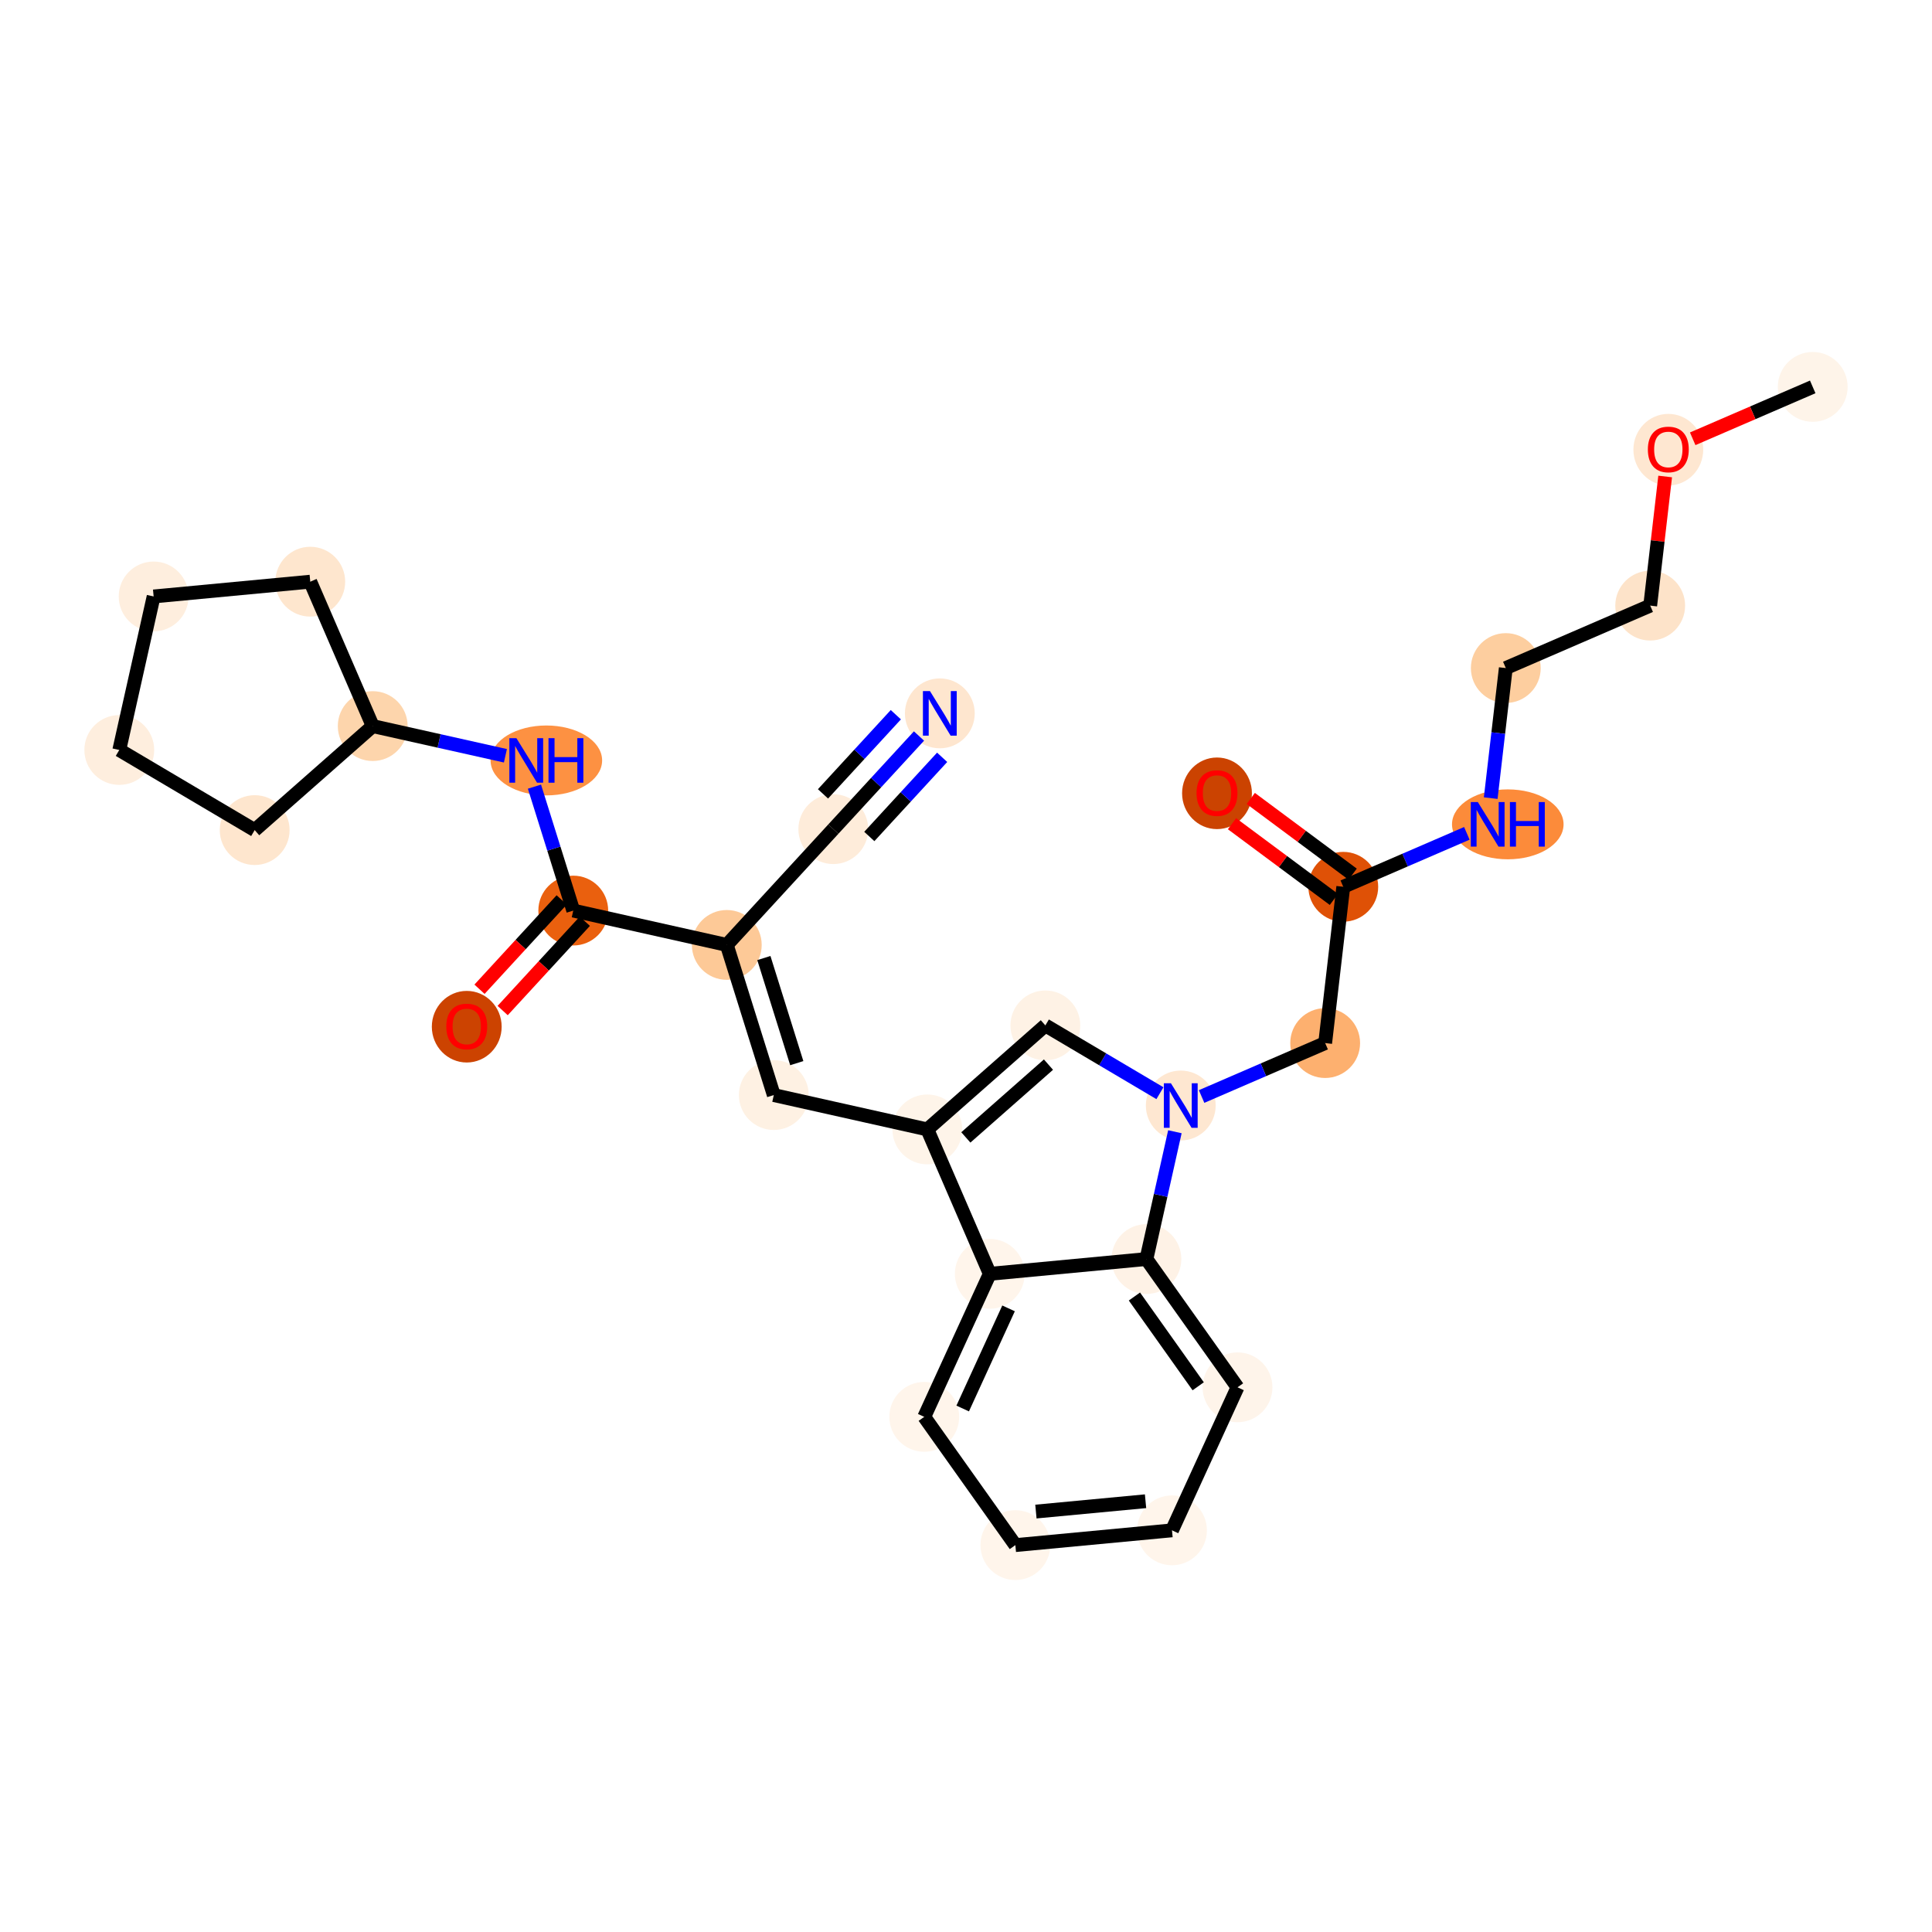 <?xml version='1.0' encoding='iso-8859-1'?>
<svg version='1.1' baseProfile='full'
              xmlns='http://www.w3.org/2000/svg'
                      xmlns:rdkit='http://www.rdkit.org/xml'
                      xmlns:xlink='http://www.w3.org/1999/xlink'
                  xml:space='preserve'
width='280px' height='280px' viewBox='0 0 280 280'>
<!-- END OF HEADER -->
<rect style='opacity:1.0;fill:#FFFFFF;stroke:none' width='280' height='280' x='0' y='0'> </rect>
<ellipse cx='262.713' cy='56.071' rx='4.56' ry='4.56'  style='fill:#FEF4E9;fill-rule:evenodd;stroke:#FEF4E9;stroke-width:1.0px;stroke-linecap:butt;stroke-linejoin:miter;stroke-opacity:1' />
<ellipse cx='241.785' cy='65.171' rx='4.56' ry='4.688'  style='fill:#FEE7D1;fill-rule:evenodd;stroke:#FEE7D1;stroke-width:1.0px;stroke-linecap:butt;stroke-linejoin:miter;stroke-opacity:1' />
<ellipse cx='239.159' cy='87.77' rx='4.56' ry='4.56'  style='fill:#FDE3C9;fill-rule:evenodd;stroke:#FDE3C9;stroke-width:1.0px;stroke-linecap:butt;stroke-linejoin:miter;stroke-opacity:1' />
<ellipse cx='218.232' cy='96.821' rx='4.56' ry='4.56'  style='fill:#FDCE9F;fill-rule:evenodd;stroke:#FDCE9F;stroke-width:1.0px;stroke-linecap:butt;stroke-linejoin:miter;stroke-opacity:1' />
<ellipse cx='218.52' cy='119.47' rx='7.584' ry='4.566'  style='fill:#FC8B3A;fill-rule:evenodd;stroke:#FC8B3A;stroke-width:1.0px;stroke-linecap:butt;stroke-linejoin:miter;stroke-opacity:1' />
<ellipse cx='194.678' cy='128.521' rx='4.56' ry='4.56'  style='fill:#DF5106;fill-rule:evenodd;stroke:#DF5106;stroke-width:1.0px;stroke-linecap:butt;stroke-linejoin:miter;stroke-opacity:1' />
<ellipse cx='176.377' cy='114.972' rx='4.56' ry='4.688'  style='fill:#CB4301;fill-rule:evenodd;stroke:#CB4301;stroke-width:1.0px;stroke-linecap:butt;stroke-linejoin:miter;stroke-opacity:1' />
<ellipse cx='192.053' cy='151.17' rx='4.56' ry='4.56'  style='fill:#FDB06F;fill-rule:evenodd;stroke:#FDB06F;stroke-width:1.0px;stroke-linecap:butt;stroke-linejoin:miter;stroke-opacity:1' />
<ellipse cx='171.125' cy='160.22' rx='4.56' ry='4.566'  style='fill:#FEE7D1;fill-rule:evenodd;stroke:#FEE7D1;stroke-width:1.0px;stroke-linecap:butt;stroke-linejoin:miter;stroke-opacity:1' />
<ellipse cx='151.502' cy='148.609' rx='4.56' ry='4.56'  style='fill:#FEF2E5;fill-rule:evenodd;stroke:#FEF2E5;stroke-width:1.0px;stroke-linecap:butt;stroke-linejoin:miter;stroke-opacity:1' />
<ellipse cx='134.396' cy='163.684' rx='4.56' ry='4.56'  style='fill:#FEF4E9;fill-rule:evenodd;stroke:#FEF4E9;stroke-width:1.0px;stroke-linecap:butt;stroke-linejoin:miter;stroke-opacity:1' />
<ellipse cx='112.145' cy='158.705' rx='4.56' ry='4.56'  style='fill:#FEF1E3;fill-rule:evenodd;stroke:#FEF1E3;stroke-width:1.0px;stroke-linecap:butt;stroke-linejoin:miter;stroke-opacity:1' />
<ellipse cx='105.332' cy='136.946' rx='4.56' ry='4.56'  style='fill:#FDC997;fill-rule:evenodd;stroke:#FDC997;stroke-width:1.0px;stroke-linecap:butt;stroke-linejoin:miter;stroke-opacity:1' />
<ellipse cx='120.769' cy='120.166' rx='4.56' ry='4.56'  style='fill:#FEECDA;fill-rule:evenodd;stroke:#FEECDA;stroke-width:1.0px;stroke-linecap:butt;stroke-linejoin:miter;stroke-opacity:1' />
<ellipse cx='136.206' cy='103.386' rx='4.56' ry='4.566'  style='fill:#FEE6CF;fill-rule:evenodd;stroke:#FEE6CF;stroke-width:1.0px;stroke-linecap:butt;stroke-linejoin:miter;stroke-opacity:1' />
<ellipse cx='83.081' cy='131.968' rx='4.56' ry='4.56'  style='fill:#EA600E;fill-rule:evenodd;stroke:#EA600E;stroke-width:1.0px;stroke-linecap:butt;stroke-linejoin:miter;stroke-opacity:1' />
<ellipse cx='67.644' cy='148.798' rx='4.56' ry='4.688'  style='fill:#CC4301;fill-rule:evenodd;stroke:#CC4301;stroke-width:1.0px;stroke-linecap:butt;stroke-linejoin:miter;stroke-opacity:1' />
<ellipse cx='79.181' cy='110.209' rx='7.584' ry='4.566'  style='fill:#FD9142;fill-rule:evenodd;stroke:#FD9142;stroke-width:1.0px;stroke-linecap:butt;stroke-linejoin:miter;stroke-opacity:1' />
<ellipse cx='54.017' cy='105.23' rx='4.56' ry='4.56'  style='fill:#FDD5AC;fill-rule:evenodd;stroke:#FDD5AC;stroke-width:1.0px;stroke-linecap:butt;stroke-linejoin:miter;stroke-opacity:1' />
<ellipse cx='36.91' cy='120.304' rx='4.56' ry='4.56'  style='fill:#FEE6CE;fill-rule:evenodd;stroke:#FEE6CE;stroke-width:1.0px;stroke-linecap:butt;stroke-linejoin:miter;stroke-opacity:1' />
<ellipse cx='17.287' cy='108.693' rx='4.56' ry='4.56'  style='fill:#FEEEDE;fill-rule:evenodd;stroke:#FEEEDE;stroke-width:1.0px;stroke-linecap:butt;stroke-linejoin:miter;stroke-opacity:1' />
<ellipse cx='22.266' cy='86.443' rx='4.56' ry='4.56'  style='fill:#FEEEDE;fill-rule:evenodd;stroke:#FEEEDE;stroke-width:1.0px;stroke-linecap:butt;stroke-linejoin:miter;stroke-opacity:1' />
<ellipse cx='44.966' cy='84.302' rx='4.56' ry='4.56'  style='fill:#FEE6CE;fill-rule:evenodd;stroke:#FEE6CE;stroke-width:1.0px;stroke-linecap:butt;stroke-linejoin:miter;stroke-opacity:1' />
<ellipse cx='143.446' cy='184.612' rx='4.56' ry='4.56'  style='fill:#FFF5EB;fill-rule:evenodd;stroke:#FFF5EB;stroke-width:1.0px;stroke-linecap:butt;stroke-linejoin:miter;stroke-opacity:1' />
<ellipse cx='133.95' cy='205.341' rx='4.56' ry='4.56'  style='fill:#FFF5EB;fill-rule:evenodd;stroke:#FFF5EB;stroke-width:1.0px;stroke-linecap:butt;stroke-linejoin:miter;stroke-opacity:1' />
<ellipse cx='147.154' cy='223.929' rx='4.56' ry='4.56'  style='fill:#FFF5EB;fill-rule:evenodd;stroke:#FFF5EB;stroke-width:1.0px;stroke-linecap:butt;stroke-linejoin:miter;stroke-opacity:1' />
<ellipse cx='169.854' cy='221.789' rx='4.56' ry='4.56'  style='fill:#FFF5EB;fill-rule:evenodd;stroke:#FFF5EB;stroke-width:1.0px;stroke-linecap:butt;stroke-linejoin:miter;stroke-opacity:1' />
<ellipse cx='179.35' cy='201.06' rx='4.56' ry='4.56'  style='fill:#FEF4EA;fill-rule:evenodd;stroke:#FEF4EA;stroke-width:1.0px;stroke-linecap:butt;stroke-linejoin:miter;stroke-opacity:1' />
<ellipse cx='166.146' cy='182.471' rx='4.56' ry='4.56'  style='fill:#FEF2E6;fill-rule:evenodd;stroke:#FEF2E6;stroke-width:1.0px;stroke-linecap:butt;stroke-linejoin:miter;stroke-opacity:1' />
<path class='bond-0 atom-0 atom-1' d='M 262.713,56.071 L 254.016,59.832' style='fill:none;fill-rule:evenodd;stroke:#000000;stroke-width:2.0px;stroke-linecap:butt;stroke-linejoin:miter;stroke-opacity:1' />
<path class='bond-0 atom-0 atom-1' d='M 254.016,59.832 L 245.319,63.593' style='fill:none;fill-rule:evenodd;stroke:#FF0000;stroke-width:2.0px;stroke-linecap:butt;stroke-linejoin:miter;stroke-opacity:1' />
<path class='bond-1 atom-1 atom-2' d='M 241.329,69.057 L 240.244,78.413' style='fill:none;fill-rule:evenodd;stroke:#FF0000;stroke-width:2.0px;stroke-linecap:butt;stroke-linejoin:miter;stroke-opacity:1' />
<path class='bond-1 atom-1 atom-2' d='M 240.244,78.413 L 239.159,87.77' style='fill:none;fill-rule:evenodd;stroke:#000000;stroke-width:2.0px;stroke-linecap:butt;stroke-linejoin:miter;stroke-opacity:1' />
<path class='bond-2 atom-2 atom-3' d='M 239.159,87.77 L 218.232,96.821' style='fill:none;fill-rule:evenodd;stroke:#000000;stroke-width:2.0px;stroke-linecap:butt;stroke-linejoin:miter;stroke-opacity:1' />
<path class='bond-3 atom-3 atom-4' d='M 218.232,96.821 L 217.139,106.246' style='fill:none;fill-rule:evenodd;stroke:#000000;stroke-width:2.0px;stroke-linecap:butt;stroke-linejoin:miter;stroke-opacity:1' />
<path class='bond-3 atom-3 atom-4' d='M 217.139,106.246 L 216.046,115.671' style='fill:none;fill-rule:evenodd;stroke:#0000FF;stroke-width:2.0px;stroke-linecap:butt;stroke-linejoin:miter;stroke-opacity:1' />
<path class='bond-4 atom-4 atom-5' d='M 212.587,120.776 L 203.633,124.648' style='fill:none;fill-rule:evenodd;stroke:#0000FF;stroke-width:2.0px;stroke-linecap:butt;stroke-linejoin:miter;stroke-opacity:1' />
<path class='bond-4 atom-4 atom-5' d='M 203.633,124.648 L 194.678,128.521' style='fill:none;fill-rule:evenodd;stroke:#000000;stroke-width:2.0px;stroke-linecap:butt;stroke-linejoin:miter;stroke-opacity:1' />
<path class='bond-5 atom-5 atom-6' d='M 196.038,126.691 L 188.654,121.204' style='fill:none;fill-rule:evenodd;stroke:#000000;stroke-width:2.0px;stroke-linecap:butt;stroke-linejoin:miter;stroke-opacity:1' />
<path class='bond-5 atom-5 atom-6' d='M 188.654,121.204 L 181.271,115.718' style='fill:none;fill-rule:evenodd;stroke:#FF0000;stroke-width:2.0px;stroke-linecap:butt;stroke-linejoin:miter;stroke-opacity:1' />
<path class='bond-5 atom-5 atom-6' d='M 193.319,130.351 L 185.935,124.865' style='fill:none;fill-rule:evenodd;stroke:#000000;stroke-width:2.0px;stroke-linecap:butt;stroke-linejoin:miter;stroke-opacity:1' />
<path class='bond-5 atom-5 atom-6' d='M 185.935,124.865 L 178.551,119.378' style='fill:none;fill-rule:evenodd;stroke:#FF0000;stroke-width:2.0px;stroke-linecap:butt;stroke-linejoin:miter;stroke-opacity:1' />
<path class='bond-6 atom-5 atom-7' d='M 194.678,128.521 L 192.053,151.17' style='fill:none;fill-rule:evenodd;stroke:#000000;stroke-width:2.0px;stroke-linecap:butt;stroke-linejoin:miter;stroke-opacity:1' />
<path class='bond-7 atom-7 atom-8' d='M 192.053,151.17 L 183.098,155.042' style='fill:none;fill-rule:evenodd;stroke:#000000;stroke-width:2.0px;stroke-linecap:butt;stroke-linejoin:miter;stroke-opacity:1' />
<path class='bond-7 atom-7 atom-8' d='M 183.098,155.042 L 174.144,158.915' style='fill:none;fill-rule:evenodd;stroke:#0000FF;stroke-width:2.0px;stroke-linecap:butt;stroke-linejoin:miter;stroke-opacity:1' />
<path class='bond-8 atom-8 atom-9' d='M 168.106,158.434 L 159.804,153.522' style='fill:none;fill-rule:evenodd;stroke:#0000FF;stroke-width:2.0px;stroke-linecap:butt;stroke-linejoin:miter;stroke-opacity:1' />
<path class='bond-8 atom-8 atom-9' d='M 159.804,153.522 L 151.502,148.609' style='fill:none;fill-rule:evenodd;stroke:#000000;stroke-width:2.0px;stroke-linecap:butt;stroke-linejoin:miter;stroke-opacity:1' />
<path class='bond-28 atom-28 atom-8' d='M 166.146,182.471 L 168.211,173.245' style='fill:none;fill-rule:evenodd;stroke:#000000;stroke-width:2.0px;stroke-linecap:butt;stroke-linejoin:miter;stroke-opacity:1' />
<path class='bond-28 atom-28 atom-8' d='M 168.211,173.245 L 170.275,164.019' style='fill:none;fill-rule:evenodd;stroke:#0000FF;stroke-width:2.0px;stroke-linecap:butt;stroke-linejoin:miter;stroke-opacity:1' />
<path class='bond-9 atom-9 atom-10' d='M 151.502,148.609 L 134.396,163.684' style='fill:none;fill-rule:evenodd;stroke:#000000;stroke-width:2.0px;stroke-linecap:butt;stroke-linejoin:miter;stroke-opacity:1' />
<path class='bond-9 atom-9 atom-10' d='M 151.951,154.292 L 139.977,164.844' style='fill:none;fill-rule:evenodd;stroke:#000000;stroke-width:2.0px;stroke-linecap:butt;stroke-linejoin:miter;stroke-opacity:1' />
<path class='bond-10 atom-10 atom-11' d='M 134.396,163.684 L 112.145,158.705' style='fill:none;fill-rule:evenodd;stroke:#000000;stroke-width:2.0px;stroke-linecap:butt;stroke-linejoin:miter;stroke-opacity:1' />
<path class='bond-22 atom-10 atom-23' d='M 134.396,163.684 L 143.446,184.612' style='fill:none;fill-rule:evenodd;stroke:#000000;stroke-width:2.0px;stroke-linecap:butt;stroke-linejoin:miter;stroke-opacity:1' />
<path class='bond-11 atom-11 atom-12' d='M 112.145,158.705 L 105.332,136.946' style='fill:none;fill-rule:evenodd;stroke:#000000;stroke-width:2.0px;stroke-linecap:butt;stroke-linejoin:miter;stroke-opacity:1' />
<path class='bond-11 atom-11 atom-12' d='M 115.475,154.079 L 110.705,138.847' style='fill:none;fill-rule:evenodd;stroke:#000000;stroke-width:2.0px;stroke-linecap:butt;stroke-linejoin:miter;stroke-opacity:1' />
<path class='bond-12 atom-12 atom-13' d='M 105.332,136.946 L 120.769,120.166' style='fill:none;fill-rule:evenodd;stroke:#000000;stroke-width:2.0px;stroke-linecap:butt;stroke-linejoin:miter;stroke-opacity:1' />
<path class='bond-14 atom-12 atom-15' d='M 105.332,136.946 L 83.081,131.968' style='fill:none;fill-rule:evenodd;stroke:#000000;stroke-width:2.0px;stroke-linecap:butt;stroke-linejoin:miter;stroke-opacity:1' />
<path class='bond-13 atom-13 atom-14' d='M 120.769,120.166 L 126.978,113.417' style='fill:none;fill-rule:evenodd;stroke:#000000;stroke-width:2.0px;stroke-linecap:butt;stroke-linejoin:miter;stroke-opacity:1' />
<path class='bond-13 atom-13 atom-14' d='M 126.978,113.417 L 133.187,106.668' style='fill:none;fill-rule:evenodd;stroke:#0000FF;stroke-width:2.0px;stroke-linecap:butt;stroke-linejoin:miter;stroke-opacity:1' />
<path class='bond-13 atom-13 atom-14' d='M 125.987,121.229 L 131.265,115.492' style='fill:none;fill-rule:evenodd;stroke:#000000;stroke-width:2.0px;stroke-linecap:butt;stroke-linejoin:miter;stroke-opacity:1' />
<path class='bond-13 atom-13 atom-14' d='M 131.265,115.492 L 136.543,109.755' style='fill:none;fill-rule:evenodd;stroke:#0000FF;stroke-width:2.0px;stroke-linecap:butt;stroke-linejoin:miter;stroke-opacity:1' />
<path class='bond-13 atom-13 atom-14' d='M 119.275,115.054 L 124.553,109.317' style='fill:none;fill-rule:evenodd;stroke:#000000;stroke-width:2.0px;stroke-linecap:butt;stroke-linejoin:miter;stroke-opacity:1' />
<path class='bond-13 atom-13 atom-14' d='M 124.553,109.317 L 129.831,103.58' style='fill:none;fill-rule:evenodd;stroke:#0000FF;stroke-width:2.0px;stroke-linecap:butt;stroke-linejoin:miter;stroke-opacity:1' />
<path class='bond-15 atom-15 atom-16' d='M 81.403,130.424 L 75.448,136.896' style='fill:none;fill-rule:evenodd;stroke:#000000;stroke-width:2.0px;stroke-linecap:butt;stroke-linejoin:miter;stroke-opacity:1' />
<path class='bond-15 atom-15 atom-16' d='M 75.448,136.896 L 69.494,143.369' style='fill:none;fill-rule:evenodd;stroke:#FF0000;stroke-width:2.0px;stroke-linecap:butt;stroke-linejoin:miter;stroke-opacity:1' />
<path class='bond-15 atom-15 atom-16' d='M 84.759,133.511 L 78.805,139.984' style='fill:none;fill-rule:evenodd;stroke:#000000;stroke-width:2.0px;stroke-linecap:butt;stroke-linejoin:miter;stroke-opacity:1' />
<path class='bond-15 atom-15 atom-16' d='M 78.805,139.984 L 72.85,146.456' style='fill:none;fill-rule:evenodd;stroke:#FF0000;stroke-width:2.0px;stroke-linecap:butt;stroke-linejoin:miter;stroke-opacity:1' />
<path class='bond-16 atom-15 atom-17' d='M 83.081,131.968 L 80.269,122.987' style='fill:none;fill-rule:evenodd;stroke:#000000;stroke-width:2.0px;stroke-linecap:butt;stroke-linejoin:miter;stroke-opacity:1' />
<path class='bond-16 atom-15 atom-17' d='M 80.269,122.987 L 77.457,114.007' style='fill:none;fill-rule:evenodd;stroke:#0000FF;stroke-width:2.0px;stroke-linecap:butt;stroke-linejoin:miter;stroke-opacity:1' />
<path class='bond-17 atom-17 atom-18' d='M 73.249,109.533 L 63.633,107.381' style='fill:none;fill-rule:evenodd;stroke:#0000FF;stroke-width:2.0px;stroke-linecap:butt;stroke-linejoin:miter;stroke-opacity:1' />
<path class='bond-17 atom-17 atom-18' d='M 63.633,107.381 L 54.017,105.23' style='fill:none;fill-rule:evenodd;stroke:#000000;stroke-width:2.0px;stroke-linecap:butt;stroke-linejoin:miter;stroke-opacity:1' />
<path class='bond-18 atom-18 atom-19' d='M 54.017,105.23 L 36.91,120.304' style='fill:none;fill-rule:evenodd;stroke:#000000;stroke-width:2.0px;stroke-linecap:butt;stroke-linejoin:miter;stroke-opacity:1' />
<path class='bond-29 atom-22 atom-18' d='M 44.966,84.302 L 54.017,105.23' style='fill:none;fill-rule:evenodd;stroke:#000000;stroke-width:2.0px;stroke-linecap:butt;stroke-linejoin:miter;stroke-opacity:1' />
<path class='bond-19 atom-19 atom-20' d='M 36.91,120.304 L 17.287,108.693' style='fill:none;fill-rule:evenodd;stroke:#000000;stroke-width:2.0px;stroke-linecap:butt;stroke-linejoin:miter;stroke-opacity:1' />
<path class='bond-20 atom-20 atom-21' d='M 17.287,108.693 L 22.266,86.443' style='fill:none;fill-rule:evenodd;stroke:#000000;stroke-width:2.0px;stroke-linecap:butt;stroke-linejoin:miter;stroke-opacity:1' />
<path class='bond-21 atom-21 atom-22' d='M 22.266,86.443 L 44.966,84.302' style='fill:none;fill-rule:evenodd;stroke:#000000;stroke-width:2.0px;stroke-linecap:butt;stroke-linejoin:miter;stroke-opacity:1' />
<path class='bond-23 atom-23 atom-24' d='M 143.446,184.612 L 133.95,205.341' style='fill:none;fill-rule:evenodd;stroke:#000000;stroke-width:2.0px;stroke-linecap:butt;stroke-linejoin:miter;stroke-opacity:1' />
<path class='bond-23 atom-23 atom-24' d='M 146.168,189.62 L 139.52,204.131' style='fill:none;fill-rule:evenodd;stroke:#000000;stroke-width:2.0px;stroke-linecap:butt;stroke-linejoin:miter;stroke-opacity:1' />
<path class='bond-30 atom-28 atom-23' d='M 166.146,182.471 L 143.446,184.612' style='fill:none;fill-rule:evenodd;stroke:#000000;stroke-width:2.0px;stroke-linecap:butt;stroke-linejoin:miter;stroke-opacity:1' />
<path class='bond-24 atom-24 atom-25' d='M 133.95,205.341 L 147.154,223.929' style='fill:none;fill-rule:evenodd;stroke:#000000;stroke-width:2.0px;stroke-linecap:butt;stroke-linejoin:miter;stroke-opacity:1' />
<path class='bond-25 atom-25 atom-26' d='M 147.154,223.929 L 169.854,221.789' style='fill:none;fill-rule:evenodd;stroke:#000000;stroke-width:2.0px;stroke-linecap:butt;stroke-linejoin:miter;stroke-opacity:1' />
<path class='bond-25 atom-25 atom-26' d='M 150.131,219.068 L 166.021,217.57' style='fill:none;fill-rule:evenodd;stroke:#000000;stroke-width:2.0px;stroke-linecap:butt;stroke-linejoin:miter;stroke-opacity:1' />
<path class='bond-26 atom-26 atom-27' d='M 169.854,221.789 L 179.35,201.06' style='fill:none;fill-rule:evenodd;stroke:#000000;stroke-width:2.0px;stroke-linecap:butt;stroke-linejoin:miter;stroke-opacity:1' />
<path class='bond-27 atom-27 atom-28' d='M 179.35,201.06 L 166.146,182.471' style='fill:none;fill-rule:evenodd;stroke:#000000;stroke-width:2.0px;stroke-linecap:butt;stroke-linejoin:miter;stroke-opacity:1' />
<path class='bond-27 atom-27 atom-28' d='M 173.652,200.912 L 164.409,187.9' style='fill:none;fill-rule:evenodd;stroke:#000000;stroke-width:2.0px;stroke-linecap:butt;stroke-linejoin:miter;stroke-opacity:1' />
<path  class='atom-1' d='M 238.821 65.139
Q 238.821 63.589, 239.587 62.723
Q 240.353 61.856, 241.785 61.856
Q 243.217 61.856, 243.983 62.723
Q 244.749 63.589, 244.749 65.139
Q 244.749 66.708, 243.974 67.602
Q 243.199 68.487, 241.785 68.487
Q 240.362 68.487, 239.587 67.602
Q 238.821 66.717, 238.821 65.139
M 241.785 67.757
Q 242.77 67.757, 243.299 67.1
Q 243.837 66.435, 243.837 65.139
Q 243.837 63.872, 243.299 63.233
Q 242.77 62.586, 241.785 62.586
Q 240.8 62.586, 240.262 63.224
Q 239.733 63.863, 239.733 65.139
Q 239.733 66.444, 240.262 67.1
Q 240.8 67.757, 241.785 67.757
' fill='#FF0000'/>
<path  class='atom-4' d='M 214.179 116.241
L 216.295 119.662
Q 216.504 119.999, 216.842 120.61
Q 217.179 121.221, 217.198 121.258
L 217.198 116.241
L 218.055 116.241
L 218.055 122.699
L 217.17 122.699
L 214.899 118.959
Q 214.635 118.522, 214.352 118.02
Q 214.078 117.518, 213.996 117.363
L 213.996 122.699
L 213.157 122.699
L 213.157 116.241
L 214.179 116.241
' fill='#0000FF'/>
<path  class='atom-4' d='M 218.83 116.241
L 219.706 116.241
L 219.706 118.987
L 223.007 118.987
L 223.007 116.241
L 223.883 116.241
L 223.883 122.699
L 223.007 122.699
L 223.007 119.716
L 219.706 119.716
L 219.706 122.699
L 218.83 122.699
L 218.83 116.241
' fill='#0000FF'/>
<path  class='atom-6' d='M 173.413 114.94
Q 173.413 113.39, 174.179 112.524
Q 174.945 111.657, 176.377 111.657
Q 177.809 111.657, 178.575 112.524
Q 179.341 113.39, 179.341 114.94
Q 179.341 116.509, 178.565 117.403
Q 177.79 118.288, 176.377 118.288
Q 174.954 118.288, 174.179 117.403
Q 173.413 116.518, 173.413 114.94
M 176.377 117.558
Q 177.362 117.558, 177.891 116.901
Q 178.429 116.236, 178.429 114.94
Q 178.429 113.673, 177.891 113.034
Q 177.362 112.387, 176.377 112.387
Q 175.392 112.387, 174.854 113.025
Q 174.325 113.664, 174.325 114.94
Q 174.325 116.245, 174.854 116.901
Q 175.392 117.558, 176.377 117.558
' fill='#FF0000'/>
<path  class='atom-8' d='M 169.698 156.992
L 171.814 160.412
Q 172.024 160.749, 172.361 161.36
Q 172.698 161.972, 172.717 162.008
L 172.717 156.992
L 173.574 156.992
L 173.574 163.449
L 172.689 163.449
L 170.418 159.71
Q 170.154 159.272, 169.871 158.77
Q 169.598 158.269, 169.515 158.114
L 169.515 163.449
L 168.676 163.449
L 168.676 156.992
L 169.698 156.992
' fill='#0000FF'/>
<path  class='atom-14' d='M 134.778 100.157
L 136.894 103.578
Q 137.104 103.915, 137.442 104.526
Q 137.779 105.137, 137.797 105.174
L 137.797 100.157
L 138.655 100.157
L 138.655 106.615
L 137.77 106.615
L 135.499 102.875
Q 135.234 102.438, 134.952 101.936
Q 134.678 101.434, 134.596 101.279
L 134.596 106.615
L 133.757 106.615
L 133.757 100.157
L 134.778 100.157
' fill='#0000FF'/>
<path  class='atom-16' d='M 64.68 148.766
Q 64.68 147.215, 65.446 146.349
Q 66.212 145.483, 67.644 145.483
Q 69.076 145.483, 69.842 146.349
Q 70.608 147.215, 70.608 148.766
Q 70.608 150.335, 69.833 151.228
Q 69.058 152.113, 67.644 152.113
Q 66.221 152.113, 65.446 151.228
Q 64.68 150.344, 64.68 148.766
M 67.644 151.383
Q 68.629 151.383, 69.158 150.727
Q 69.696 150.061, 69.696 148.766
Q 69.696 147.498, 69.158 146.86
Q 68.629 146.212, 67.644 146.212
Q 66.659 146.212, 66.121 146.851
Q 65.592 147.489, 65.592 148.766
Q 65.592 150.07, 66.121 150.727
Q 66.659 151.383, 67.644 151.383
' fill='#FF0000'/>
<path  class='atom-17' d='M 74.84 106.98
L 76.956 110.4
Q 77.166 110.738, 77.503 111.349
Q 77.841 111.96, 77.859 111.996
L 77.859 106.98
L 78.716 106.98
L 78.716 113.437
L 77.832 113.437
L 75.561 109.698
Q 75.296 109.26, 75.013 108.758
Q 74.74 108.257, 74.658 108.102
L 74.658 113.437
L 73.819 113.437
L 73.819 106.98
L 74.84 106.98
' fill='#0000FF'/>
<path  class='atom-17' d='M 79.492 106.98
L 80.367 106.98
L 80.367 109.725
L 83.669 109.725
L 83.669 106.98
L 84.544 106.98
L 84.544 113.437
L 83.669 113.437
L 83.669 110.455
L 80.367 110.455
L 80.367 113.437
L 79.492 113.437
L 79.492 106.98
' fill='#0000FF'/>
</svg>
